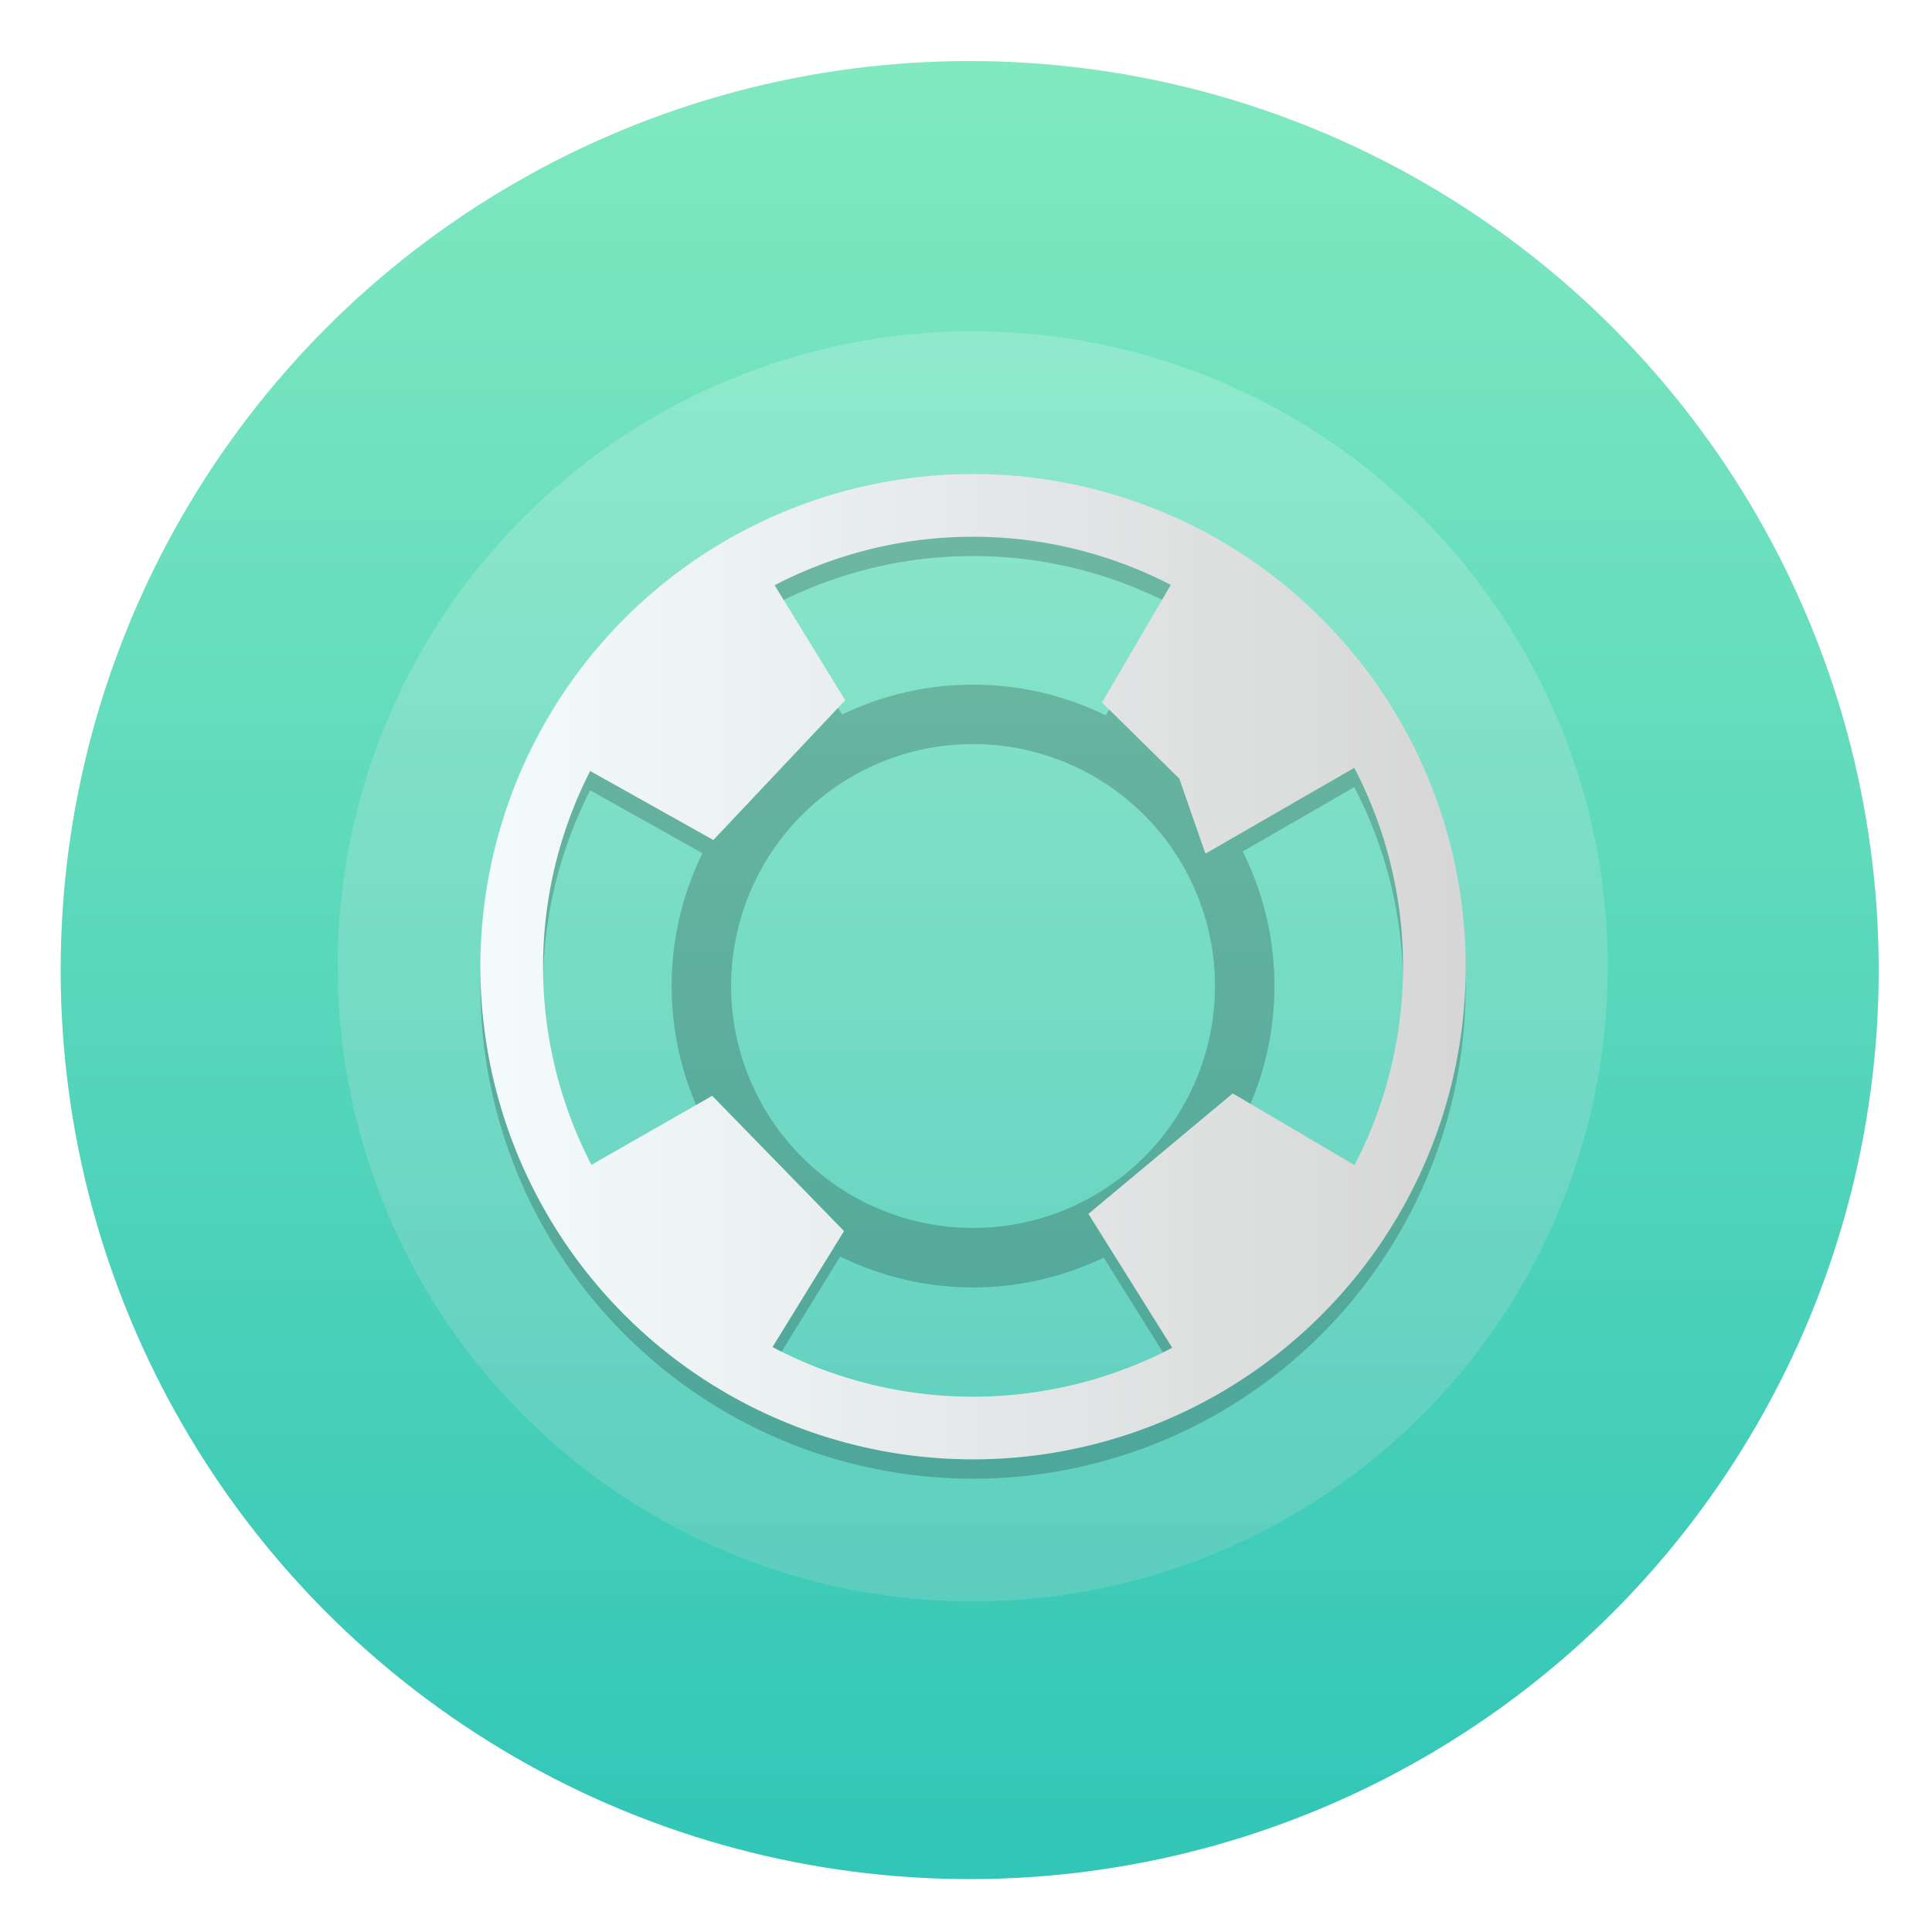 <svg width="64" height="64" xmlns="http://www.w3.org/2000/svg" xmlns:xlink="http://www.w3.org/1999/xlink"><defs><linearGradient id="a"><stop stop-color="#f4fbfc" offset="0"/><stop stop-color="#d6d6d6" offset="1"/></linearGradient><linearGradient id="c" x1="99.036" x2="99.036" y1="-.505" y2="199.84" gradientTransform="translate(41 70.362) scale(4.705)" gradientUnits="userSpaceOnUse"><stop stop-color="#81e9c0" offset="0"/><stop stop-color="#31c6b7" offset="1"/></linearGradient><linearGradient id="f" x1="200" x2="400" y1="952.36" y2="952.36" gradientUnits="userSpaceOnUse" xlink:href="#a"/><linearGradient id="d" x1="540" x2="540" y1="212.36" y2="872.36" gradientTransform="translate(3.235 -1.192) scale(.996)" gradientUnits="userSpaceOnUse"><stop stop-color="#fff" offset="0"/><stop stop-color="#d7d7d7" offset="1"/></linearGradient><filter id="e" x="-.036" y="-.036" width="1.072" height="1.072" color-interpolation-filters="sRGB"><feGaussianBlur stdDeviation="3"/></filter><filter id="b" x="-.036" y="-.036" width="1.072" height="1.072" color-interpolation-filters="sRGB"><feGaussianBlur stdDeviation="14.115"/></filter></defs><g transform="translate(-.614 -2.48) scale(.064)" stroke-width="15.683"><circle cx="511.5" cy="540.86" r="470.5" color="#000" filter="url(#b)" opacity=".25"/><circle cx="511.5" cy="540.86" r="470.5" color="#000" fill="url(#c)"/><circle cx="513.06" cy="538.94" r="328.71" fill="url(#d)" opacity=".2" style="paint-order:stroke markers fill"/><g transform="matrix(2.55 0 0 2.55 -251.76 -1879.4)" filter="url(#e)" opacity=".2"><path d="M300 852.36a100 100 0 0 0-100 100 100 100 0 0 0 100 100 100 100 0 0 0 100-100 100 100 0 0 0-100-100zm0 12.723a87.277 87.277 0 0 1 87.277 87.277A87.277 87.277 0 0 1 300 1039.637a87.277 87.277 0 0 1-87.277-87.277A87.277 87.277 0 0 1 300 865.083z" opacity="1"/><path d="M300 891.182a61.178 61.178 0 0 0-61.178 61.178A61.178 61.178 0 0 0 300 1013.538a61.178 61.178 0 0 0 61.178-61.178A61.178 61.178 0 0 0 300 891.182zm0 12.07a49.108 49.108 0 0 1 49.107 49.107A49.108 49.108 0 0 1 300 1001.466a49.108 49.108 0 0 1-49.107-49.107A49.108 49.108 0 0 1 300 903.252z" opacity="1"/><g fill-rule="evenodd"><path d="m220.53 911.65 26.759 14.994 26.759-28.374-16.84-27.451s-31.373 14.764-36.678 40.83zM326.18 898.73l15.917-27.22 14.764 7.612 21.915 32.065-31.603 18.224-5.306-15.224zM352.71 978.08l31.373 18.454-14.994 23.299-27.912 11.073-17.762-28.374zM258.59 1030.7l15.225-24.683-26.759-27.451-27.451 15.686 7.612 19.377z"/></g></g><g transform="matrix(2.55 0 0 2.55 -251.76 -1889.4)" fill="url(#f)"><path d="M300 852.36a100 100 0 0 0-100 100 100 100 0 0 0 100 100 100 100 0 0 0 100-100 100 100 0 0 0-100-100zm0 12.723a87.277 87.277 0 0 1 87.277 87.277A87.277 87.277 0 0 1 300 1039.637a87.277 87.277 0 0 1-87.277-87.277A87.277 87.277 0 0 1 300 865.083z"/><path d="M300 891.182a61.178 61.178 0 0 0-61.178 61.178A61.178 61.178 0 0 0 300 1013.538a61.178 61.178 0 0 0 61.178-61.178A61.178 61.178 0 0 0 300 891.182zm0 12.07a49.108 49.108 0 0 1 49.107 49.107A49.108 49.108 0 0 1 300 1001.466a49.108 49.108 0 0 1-49.107-49.107A49.108 49.108 0 0 1 300 903.252z"/><g fill-rule="evenodd"><path d="m220.53 911.65 26.759 14.994 26.759-28.374-16.84-27.451s-31.373 14.764-36.678 40.83zM326.18 898.73l15.917-27.22 14.764 7.612 21.915 32.065-31.603 18.224-5.306-15.224zM352.71 978.08l31.373 18.454-14.994 23.299-27.912 11.073-17.762-28.374zM258.59 1030.7l15.225-24.683-26.759-27.451-27.451 15.686 7.612 19.377z"/></g></g></g></svg>